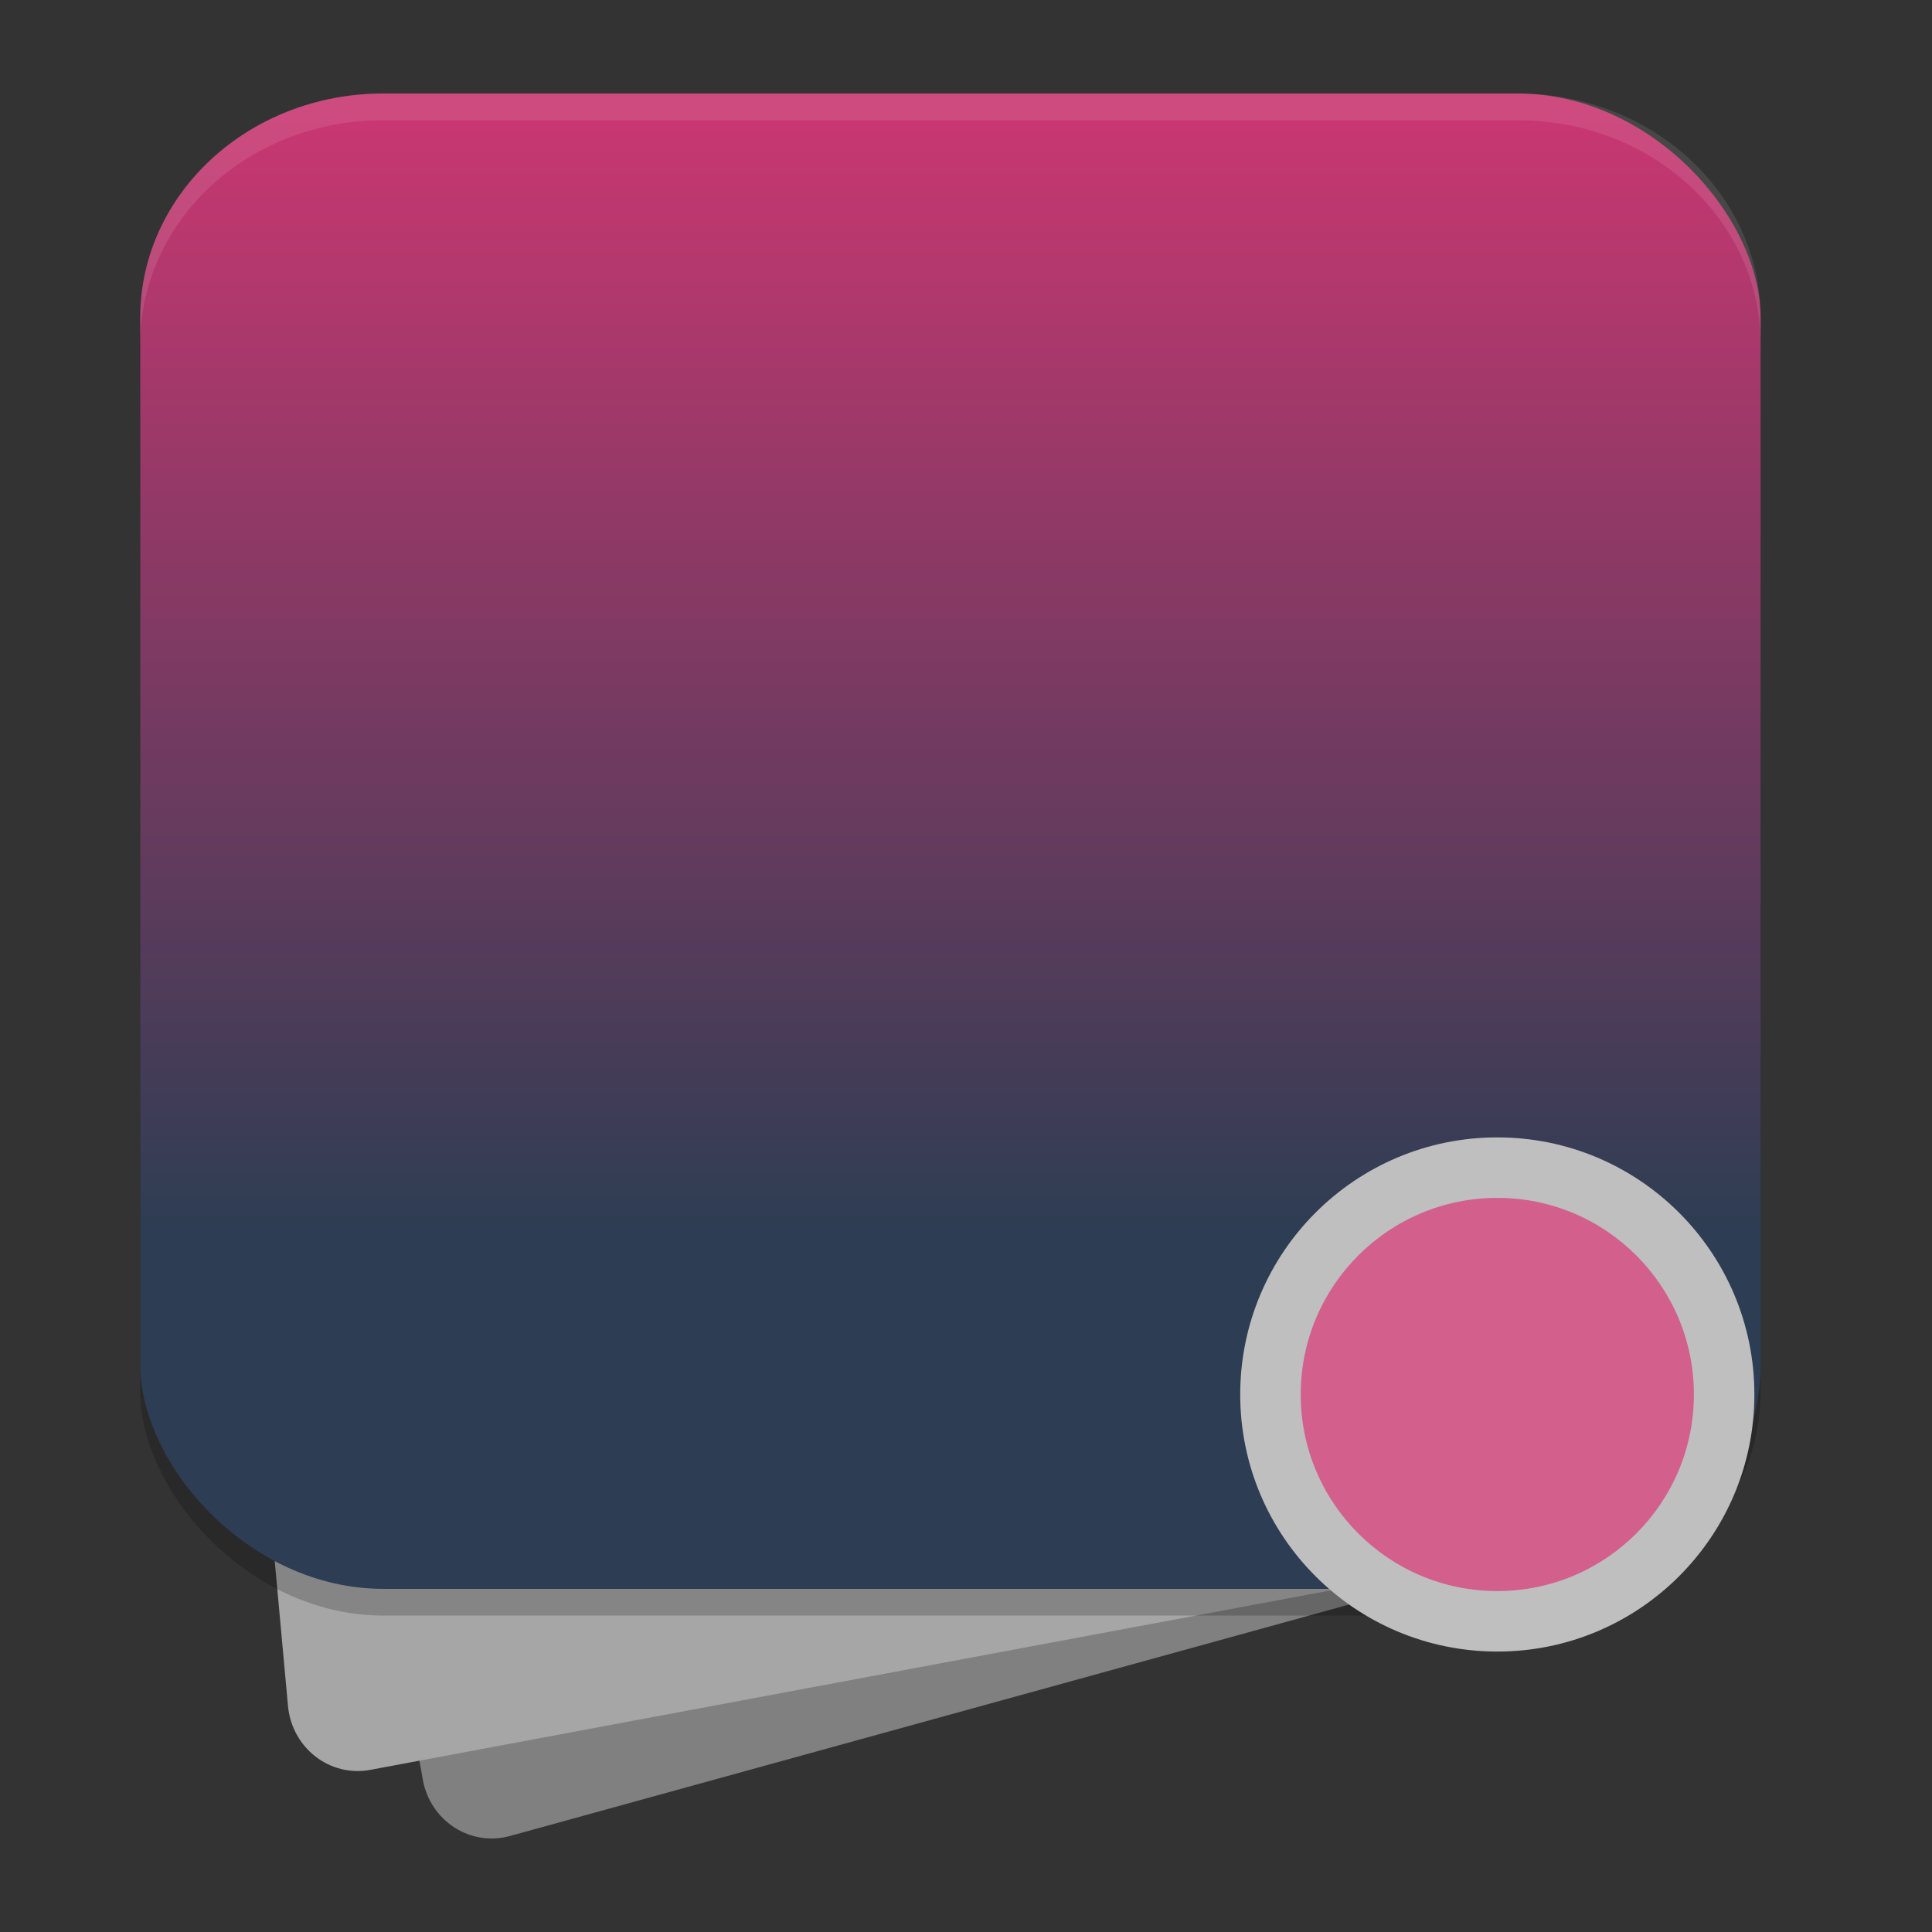 <?xml version="1.0" encoding="UTF-8" standalone="no"?>
<svg
   clip-rule="evenodd"
   fill-rule="evenodd"
   stroke-linejoin="round"
   stroke-miterlimit="2"
   viewBox="0 0 62 62"
   version="1.1"
   id="svg5"
   sodipodi:docname="komorebi.svg"
   width="62"
   height="62"
   inkscape:version="1.4 (unknown)"
   xmlns:inkscape="http://www.inkscape.org/namespaces/inkscape"
   xmlns:sodipodi="http://sodipodi.sourceforge.net/DTD/sodipodi-0.dtd"
   xmlns:xlink="http://www.w3.org/1999/xlink"
   xmlns="http://www.w3.org/2000/svg"
   xmlns:svg="http://www.w3.org/2000/svg">
  <rect x="0" y="0" width="62" height="62" fill="#333333" stroke="none"/>
  <defs
     id="defs5">
    <linearGradient
       inkscape:collect="always"
       xlink:href="#linearGradient8"
       id="linearGradient10"
       x1="31.5"
       y1="45.948"
       x2="31.5"
       y2="4.982"
       gradientUnits="userSpaceOnUse"
       gradientTransform="matrix(0.945,0,0,0.872,0.718,-0.489)" />
    <linearGradient
       id="linearGradient8"
       inkscape:collect="always">
      <stop
         style="stop-color:#2d3d53;stop-opacity:1;"
         offset="0"
         id="stop8" />
      <stop
         style="stop-color:#c83771;stop-opacity:1"
         offset="1"
         id="stop10" />
    </linearGradient>
  </defs>
  <sodipodi:namedview
     id="namedview5"
     pagecolor="#ffffff"
     bordercolor="#000000"
     borderopacity="0.25"
     inkscape:showpageshadow="2"
     inkscape:pageopacity="0.0"
     inkscape:pagecheckerboard="0"
     inkscape:deskcolor="#d1d1d1"
     inkscape:zoom="3.3333333"
     inkscape:cx="17.1"
     inkscape:cy="26.25"
     inkscape:window-width="1920"
     inkscape:window-height="996"
     inkscape:window-x="0"
     inkscape:window-y="0"
     inkscape:window-maximized="1"
     inkscape:current-layer="svg5" />
  <linearGradient
     id="a"
     x2="1"
     gradientTransform="matrix(0,-43.337,43.337,0,119.581,25.092)"
     gradientUnits="userSpaceOnUse">
    <stop
       stop-color="#b62680"
       offset="0"
       id="stop1" />
    <stop
       stop-color="#d680b6"
       offset="1"
       id="stop2" />
  </linearGradient>
  <g
     id="g5">
    <path
       d="m 7.204,21.244 37.402,-5.807 5.033,34.304 c 0,0 -25.326,6.986 -33.277,9.179 -0.606,0.167 -1.254,0.067 -1.785,-0.278 -0.531,-0.345 -0.897,-0.901 -1.009,-1.534 C 12.066,48.643 7.204,21.244 7.204,21.244 Z"
       fill-rule="nonzero"
       id="path2"
       style="fill:#808080;fill-opacity:1;stroke-width:1.088" />
    <path
       d="m 6.071,20.083 39.669,-3.485 3.899,33.143 c 0,0 -29.085,5.435 -37.757,7.056 -0.62,0.117 -1.259,-0.04 -1.761,-0.43 C 9.621,55.978 9.301,55.39 9.242,54.748 8.479,46.409 6.071,20.083 6.071,20.083 Z"
       fill-rule="nonzero"
       id="path3"
       style="fill:#a6a6a6;fill-opacity:1;stroke-width:1.088" />
    <rect
       style="opacity:0.2;stroke-width:0.892"
       width="52"
       height="47.988"
       x="4.5"
       y="3.857"
       rx="7.8"
       ry="7.198"
       id="rect1" />
    <rect
       style="fill:url(#linearGradient10);stroke-width:0.892"
       width="52"
       height="47.988"
       x="4.5"
       y="3"
       rx="7.8"
       ry="7.198"
       id="rect2" />
    <path
       style="opacity:0.1;fill:#ffffff;stroke-width:0.892"
       d="M 12.299,3 C 7.977,3 4.5,6.209 4.5,10.197 v 0.857 c 0,-3.988 3.477,-7.197 7.799,-7.197 h 36.403 c 4.321,0 7.799,3.209 7.799,7.197 V 10.197 C 56.5,6.209 53.023,3 48.701,3 Z"
       id="path4-6" />
    <circle
       cx="48.05"
       cy="44.75"
       id="circle4"
       style="fill:#bfbfbf;fill-opacity:1;stroke-width:0.865"
       r="8.25" />
    <ellipse
       cx="48.05"
       cy="44.75"
       id="circle5"
       style="fill:#d35f8d;stroke-width:0.865"
       rx="6.309"
       ry="6.309" />
  </g>
</svg>
